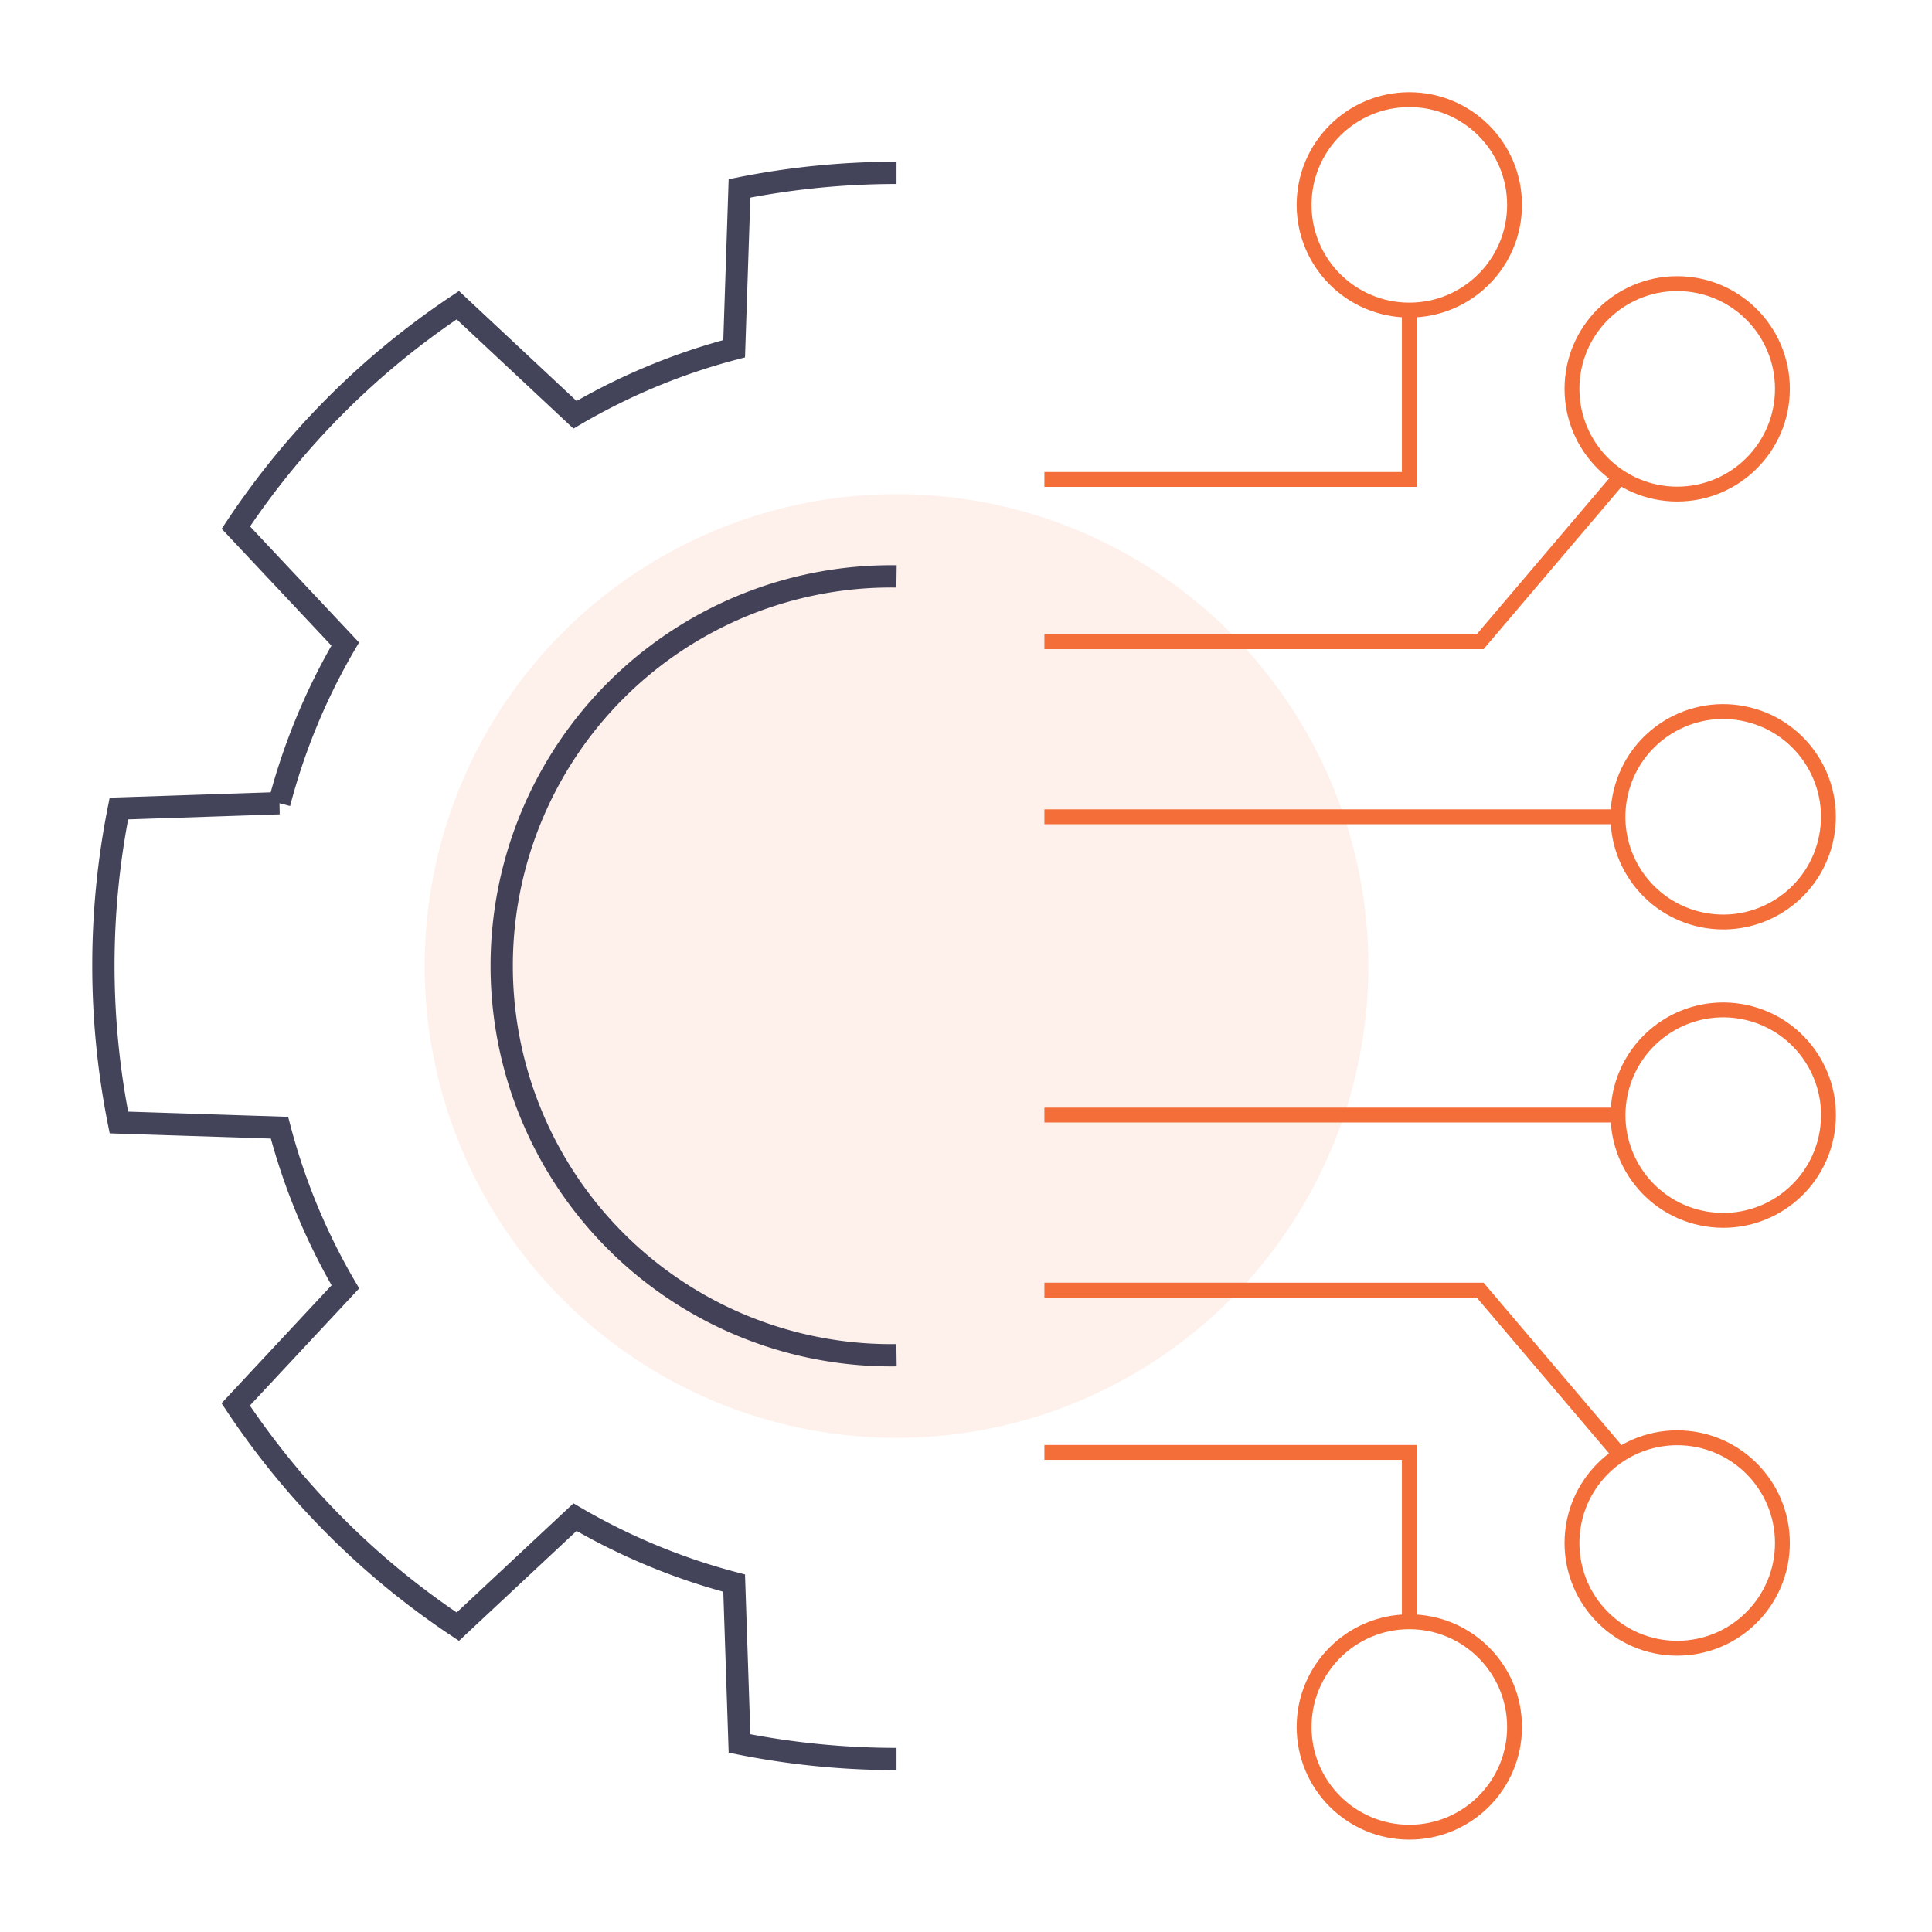 <svg id="digital_transformation" data-name="digital transformation" xmlns="http://www.w3.org/2000/svg" viewBox="0 0 260 260"><defs><style>.cls-1{fill:#f36e38;opacity:0.1;}.cls-2,.cls-3{fill:none;stroke-miterlimit:10;}.cls-2{stroke:#2a2a44;stroke-width:3px;opacity:0.88;}.cls-3{stroke:#f36e38;stroke-width:2px;}</style></defs><circle class="cls-1" cx="120.65" cy="130" r="63.5"/><path class="cls-2" d="M120.65,236.72a107.91,107.91,0,0,1-21.13-2.09l-.72-21.58a85.27,85.27,0,0,1-21.42-8.88L61.61,218.91A107.1,107.1,0,0,1,31.72,189l14.76-15.82a84.88,84.88,0,0,1-8.87-21.42h0L16,151.06a108.06,108.06,0,0,1,0-42.25l21.59-.72h0a84.88,84.88,0,0,1,8.87-21.42L31.74,71A107,107,0,0,1,61.61,41.07L77.38,55.82A84.93,84.93,0,0,1,98.8,46.93l.72-21.58a107.91,107.91,0,0,1,21.13-2.09"/><path class="cls-2" d="M120.65,182.38a52.41,52.41,0,1,1,0-104.81"/><line class="cls-3" x1="140.55" y1="109.92" x2="217.74" y2="109.92"/><circle class="cls-3" cx="231.9" cy="109.92" r="14.16" transform="translate(80.11 316.85) rotate(-79.1)"/><polyline class="cls-3" points="140.55 86.36 199.19 86.36 217.74 64.52"/><circle class="cls-3" cx="225.71" cy="52.33" r="14.16"/><polyline class="cls-3" points="140.55 64.52 189.66 64.52 189.66 41.75"/><circle class="cls-3" cx="189.66" cy="27.57" r="14.16"/><line class="cls-3" x1="140.55" y1="150.06" x2="217.74" y2="150.06"/><circle class="cls-3" cx="231.9" cy="150.06" r="14.16" transform="translate(46.63 354.93) rotate(-80.78)"/><polyline class="cls-3" points="140.55 173.62 199.19 173.62 217.74 195.46"/><circle class="cls-3" cx="225.71" cy="207.65" r="14.16"/><polyline class="cls-3" points="140.55 195.46 189.66 195.46 189.66 218.23"/><circle class="cls-3" cx="189.66" cy="232.41" r="14.16"/></svg>